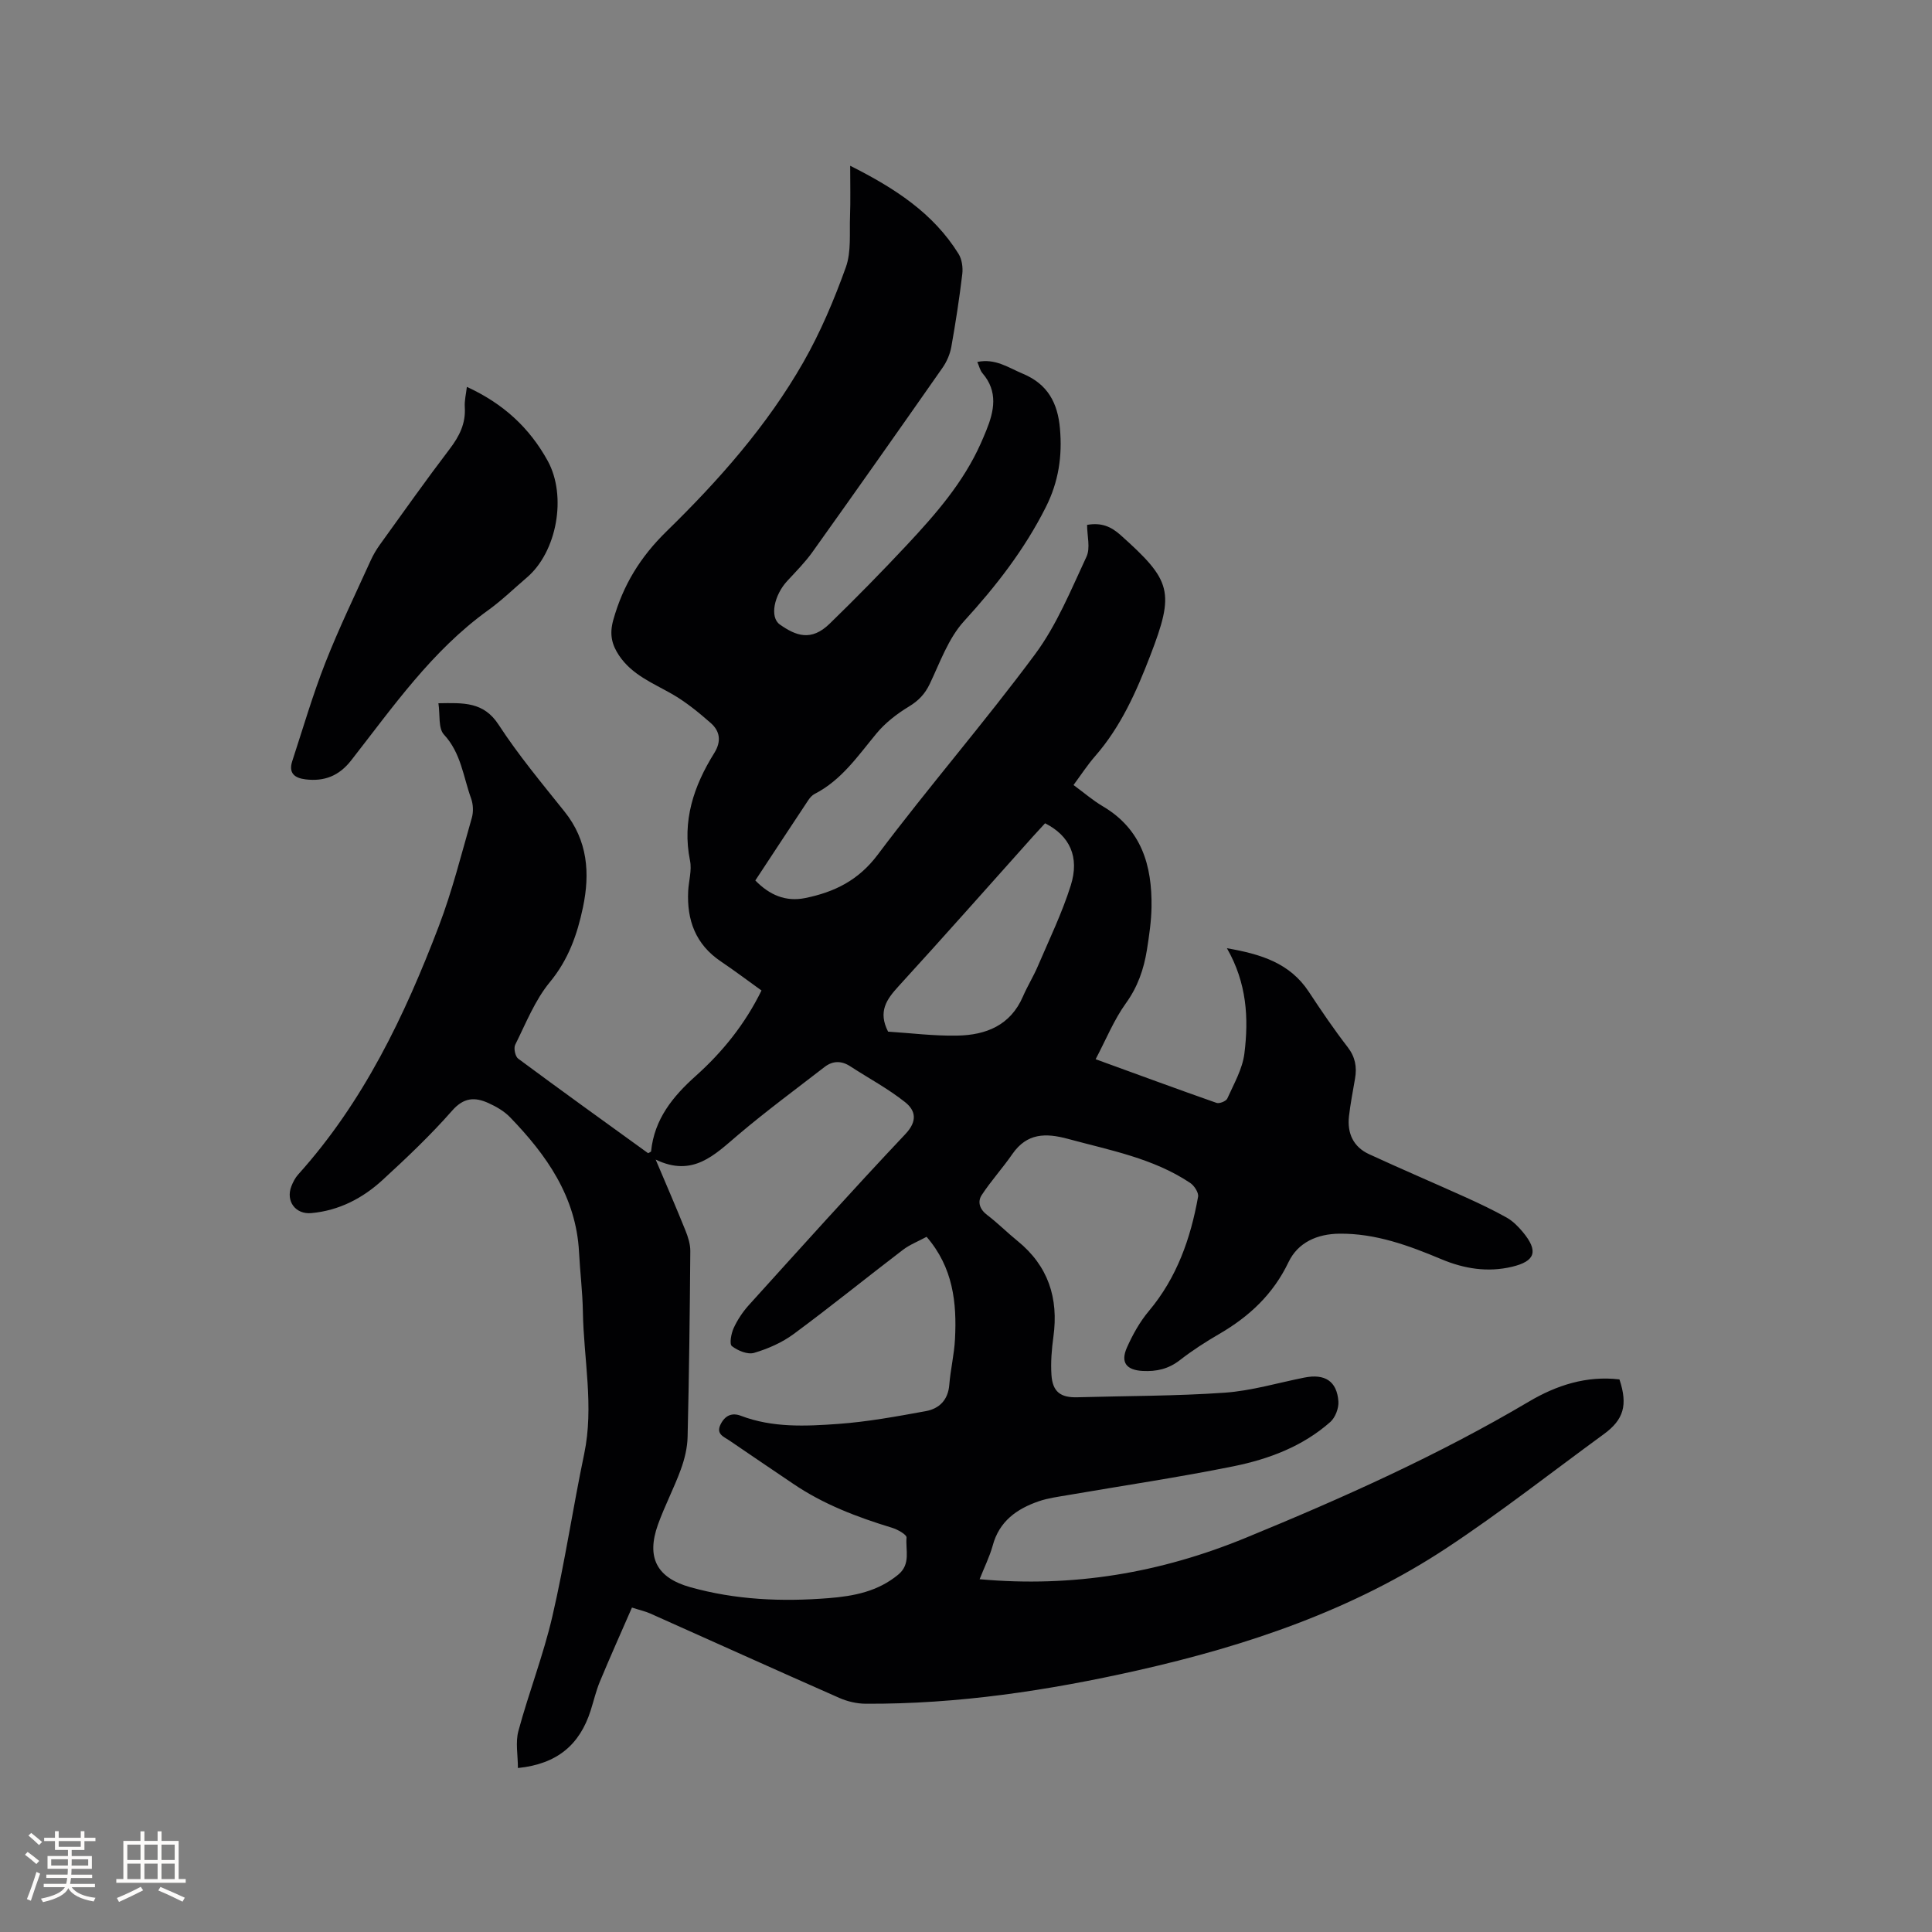 <svg enable-background="new 0 0 400 400" viewBox="0 0 400 400" xmlns="http://www.w3.org/2000/svg"><rect x="0" y="0" width="400" height="400" fill="#808080" stroke="none"/><path d="m202.82 326.96c19.42 1.76 37.44-1.32 55.12-8.58 20.11-8.26 39.86-17.1 58.58-28.18 5.76-3.41 11.95-5.41 18.77-4.61 1.76 5.31.9 8.33-3.27 11.36-10.79 7.87-21.31 16.15-32.44 23.5-19.51 12.89-41.36 20.27-64.02 25.38-18.55 4.18-37.27 7.01-56.34 6.91-1.83-.01-3.78-.47-5.46-1.21-13.07-5.76-26.09-11.65-39.13-17.47-.95-.43-1.99-.65-3.79-1.23-2.23 5.12-4.51 10.19-6.64 15.32-.81 1.95-1.28 4.03-1.93 6.05-2.23 6.95-6.84 11.02-15.04 11.85 0-2.63-.54-5.31.1-7.67 2.15-7.96 5.17-15.7 7.03-23.72 2.58-11.13 4.25-22.46 6.59-33.64 2.06-9.87-.11-19.63-.27-29.44-.07-4.13-.59-8.25-.8-12.38-.61-11.43-6.71-20.06-14.28-27.89-1.22-1.26-2.87-2.21-4.49-2.94-2.79-1.26-5.09-1.18-7.51 1.59-4.46 5.08-9.41 9.77-14.4 14.35-4.13 3.79-9.02 6.33-14.74 6.85-3.27.3-5.33-2.46-4.14-5.54.34-.87.79-1.76 1.41-2.45 13.5-14.99 22.03-32.82 29.12-51.41 2.78-7.29 4.68-14.93 6.84-22.45.35-1.23.28-2.79-.15-3.99-1.63-4.49-2.07-9.41-5.63-13.24-1.2-1.3-.78-4.11-1.14-6.48 5.2-.08 9.35-.34 12.46 4.44 4.09 6.29 8.94 12.1 13.64 17.98 4.81 6 5.32 12.74 3.82 19.86-1.18 5.61-3 10.8-6.84 15.45-3.1 3.75-4.97 8.54-7.18 12.97-.36.71 0 2.43.61 2.88 8.93 6.62 17.96 13.11 26.91 19.58.33-.2.6-.28.61-.39.67-6.65 4.47-11.34 9.26-15.62 5.55-4.97 10.2-10.74 13.6-17.68-2.82-2.02-5.58-4.11-8.45-6.04-5.19-3.51-7.03-8.52-6.73-14.53.11-2.12.79-4.32.38-6.32-1.67-8.24.77-15.46 5.02-22.27 1.51-2.42 1.19-4.53-.73-6.22-2.52-2.21-5.17-4.38-8.06-6.03-3.95-2.25-8.23-3.94-10.91-7.93-1.53-2.28-2.03-4.42-1.21-7.36 2.02-7.22 5.59-13.05 11.04-18.37 10.77-10.52 20.81-21.85 28.32-35.01 3.54-6.21 6.37-12.91 8.79-19.65 1.16-3.23.73-7.06.87-10.62.12-3.24.03-6.49.03-10.4 9.32 4.68 17.21 9.83 22.43 18.23.71 1.13.94 2.83.78 4.19-.6 5.05-1.38 10.08-2.27 15.08-.27 1.5-.93 3.04-1.8 4.29-8.93 12.77-17.9 25.5-26.95 38.18-1.53 2.14-3.42 4.04-5.21 5.98-2.72 2.93-3.7 7.51-1.54 9.03 3.3 2.32 6.47 3.57 10.31-.17 5.47-5.32 10.82-10.77 16.03-16.34 5.94-6.36 11.66-12.91 15.26-20.99.39-.87.76-1.75 1.12-2.63 1.67-4.09 2.49-8.11-.77-11.9-.51-.59-.68-1.47-1.07-2.33 3.75-.79 6.46 1.2 9.46 2.45 5.14 2.15 7.19 6.07 7.65 11.31.51 5.72-.27 11.02-2.92 16.29-4.43 8.81-10.32 16.37-16.94 23.62-3.23 3.54-4.96 8.51-7.08 12.96-1.01 2.12-2.33 3.5-4.34 4.72-2.46 1.49-4.87 3.35-6.69 5.55-3.85 4.64-7.24 9.68-12.83 12.54-.53.27-.99.81-1.33 1.33-3.63 5.46-7.23 10.95-10.94 16.58 2.94 3.02 6.29 4.46 10.34 3.64 6.02-1.23 11-3.64 15-8.97 10.56-14.07 22.12-27.39 32.59-41.52 4.48-6.04 7.41-13.28 10.63-20.17.85-1.81.13-4.35.13-6.6 2.98-.52 4.96.35 6.92 2.1 10.61 9.48 11.26 11.74 6.14 25.02-2.86 7.42-6.07 14.67-11.4 20.77-1.58 1.81-2.9 3.85-4.47 5.97 2.14 1.57 3.99 3.18 6.06 4.4 8.04 4.74 10.22 12.28 10.09 20.88-.05 2.95-.49 5.91-.95 8.84-.64 3.99-1.89 7.65-4.36 11.07-2.47 3.43-4.09 7.46-6.26 11.58 8.94 3.25 16.96 6.21 25.03 9.04.59.21 1.98-.35 2.23-.9 1.36-3.04 3.14-6.11 3.54-9.33.91-7.3.51-14.59-3.62-21.79 7.11 1.23 13.05 3.09 16.95 9.01 2.56 3.89 5.19 7.76 8.04 11.45 1.58 2.05 1.95 4.11 1.54 6.5-.44 2.61-.96 5.21-1.26 7.84-.39 3.5.89 6.33 4.16 7.84 6.63 3.06 13.34 5.92 19.99 8.92 2.89 1.31 5.76 2.67 8.52 4.22 1.26.71 2.36 1.83 3.3 2.95 3.3 3.97 2.66 6.07-2.25 7.23-5.03 1.19-9.89.4-14.6-1.58-6.77-2.84-13.62-5.36-21.11-5.28-4.56.05-8.56 1.78-10.53 5.9-3.17 6.63-8.11 11.24-14.3 14.84-2.84 1.65-5.62 3.44-8.2 5.45-2.34 1.82-4.82 2.38-7.69 2.23-3.35-.18-4.65-1.74-3.25-4.87 1.19-2.67 2.67-5.33 4.55-7.56 5.78-6.89 8.62-14.99 10.17-23.64.15-.85-.8-2.31-1.65-2.87-7.66-5.11-16.58-6.74-25.26-9.1-4.66-1.27-8.52-1.22-11.54 3.13-2.01 2.91-4.42 5.55-6.35 8.5-.91 1.39-.43 2.94 1.13 4.12 2.19 1.66 4.14 3.64 6.28 5.37 6.36 5.16 8.53 11.83 7.44 19.81-.36 2.61-.58 5.29-.41 7.91.23 3.54 1.9 4.75 5.38 4.65 10.17-.29 20.36-.24 30.5-.95 5.54-.39 11-2.04 16.5-3.13 4.23-.84 6.73.74 7.03 4.94.1 1.4-.64 3.34-1.68 4.26-5.71 5.05-12.72 7.68-20 9.16-11.41 2.31-22.93 4.01-34.41 5.99-1.97.34-3.99.6-5.88 1.24-4.59 1.57-8.26 4.14-9.61 9.23-.67 2.37-1.77 4.55-2.7 6.93zm-10.98-70.89c-1.76.95-3.49 1.62-4.89 2.69-7.58 5.78-14.98 11.79-22.65 17.45-2.4 1.77-5.31 3.04-8.18 3.89-1.33.39-3.38-.46-4.59-1.4-.55-.43-.15-2.6.37-3.74.78-1.7 1.87-3.34 3.12-4.73 10.74-11.87 21.44-23.79 32.43-35.43 2.58-2.73 2.09-4.91-.07-6.62-3.52-2.79-7.55-4.95-11.34-7.41-1.82-1.19-3.62-1.17-5.3.12-6.01 4.65-12.14 9.17-17.93 14.08-4.89 4.15-9.36 8.82-17.06 5.11 2.25 5.31 4.27 9.97 6.16 14.67.54 1.34 1.02 2.84 1.01 4.26-.1 12.83-.25 25.66-.56 38.48-.05 2.26-.62 4.6-1.4 6.74-1.41 3.87-3.35 7.55-4.74 11.43-2.44 6.81-.24 11 6.66 12.94 9.4 2.64 18.96 3.05 28.66 2.28 5.29-.42 10.2-1.38 14.43-4.87 2.65-2.19 1.48-5.1 1.72-7.68.05-.6-1.86-1.68-3.03-2.03-7.22-2.2-14.22-4.86-20.5-9.14-4.38-2.98-8.79-5.92-13.15-8.92-1.13-.78-2.85-1.31-1.8-3.38.94-1.85 2.38-2.43 4.2-1.73 6.55 2.49 13.38 2.16 20.11 1.68 6.09-.44 12.14-1.55 18.16-2.65 2.78-.51 4.61-2.3 4.86-5.45.25-3.16 1.02-6.29 1.18-9.45.4-7.57-.4-14.86-5.88-21.19zm-7.97-42.48c4.65.29 9.5.92 14.35.82 5.9-.11 10.98-2.1 13.57-8.1.92-2.14 2.17-4.13 3.08-6.27 2.37-5.54 5.02-11 6.82-16.72 1.87-5.94-.25-10.31-5.32-12.87-.82.89-1.68 1.81-2.52 2.75-9.26 10.35-18.46 20.76-27.83 31.01-2.46 2.69-4.28 5.23-2.15 9.38z" fill="#010103"/><path d="m96.66 80.1c7.59 3.48 12.99 8.51 16.74 15.32 3.99 7.27 1.93 18.82-4.32 24.15-2.66 2.27-5.18 4.73-8.01 6.77-11.66 8.38-19.71 20.03-28.38 31.11-2.5 3.19-5.53 4.38-9.43 3.91-2.33-.28-3.55-1.34-2.75-3.78 2.23-6.82 4.24-13.72 6.86-20.39 2.82-7.18 6.2-14.14 9.39-21.18.52-1.15 1.18-2.25 1.91-3.27 4.77-6.62 9.48-13.28 14.42-19.77 2.01-2.64 3.36-5.28 3.14-8.67-.09-1.35.26-2.71.43-4.2z" fill="#010103"/><g fill="#fcfbfa"><path d="m5.17 384 .55-.58c.85.61 1.65 1.24 2.4 1.87l-.59.64c-.83-.73-1.62-1.38-2.36-1.93m1.22 9.53-.82-.34c.71-1.76 1.37-3.64 1.98-5.63.24.13.5.25.76.36-.6 1.67-1.24 3.54-1.92 5.61m-.5-13.5.57-.54c.56.44 1.31 1.06 2.26 1.87l-.64.64c-.68-.66-1.41-1.32-2.19-1.97m3.25.46h2.24v-1.36h.77v1.36h4.57v-1.36h.76v1.36h2.28v.69h-2.28v1.84h-2.64v1.26h4.18v2.64h-4.21c0 .45-.02.86-.05 1.21h4.32v.69h-4.38c-.04.34-.1.75-.19 1.22h5.15v.69h-4.82c.87 1.19 2.51 1.92 4.93 2.19-.17.31-.3.57-.37.76-2.77-.49-4.52-1.41-5.26-2.76-.56 1.26-2.3 2.23-5.24 2.9-.12-.24-.26-.48-.43-.72 2.73-.55 4.38-1.34 4.96-2.38h-4.38v-.69h4.65c.1-.38.17-.79.21-1.22h-4.32v-.69h4.4c.03-.34.05-.75.05-1.21h-4.2v-2.64h4.23v-1.26h-2.69v-1.84h-2.24zm1.46 4.46v1.29h3.45c.01-.4.02-.57.01-.53v-.32-.45h-3.46zm1.55-2.59h4.57v-1.19h-4.57zm6.11 2.59h-3.42v.77c-.01.19-.01.37-.02.53h3.44z"/><path d="m32.63 379.16h.82v1.98h3.54v7.89h1.46v.78h-14.37v-.78h1.46v-7.89h3.54v-1.98h.82v1.98h2.73zm-3.49 11.48.5.73c-1.61.82-3.28 1.63-5 2.41-.13-.27-.28-.55-.44-.82 1.75-.72 3.4-1.49 4.94-2.32m-2.78-5.55h2.73v-3.18h-2.73zm0 3.95h2.73v-3.2h-2.73zm3.54-3.95h2.73v-3.18h-2.73zm0 3.95h2.73v-3.2h-2.73zm7.89 4.68c-1.84-.92-3.51-1.7-5.02-2.32l.45-.73c1.89.8 3.57 1.55 5.04 2.23zm-1.62-11.81h-2.73v3.18h2.73zm-2.73 7.13h2.73v-3.2h-2.73z"/></g></svg>